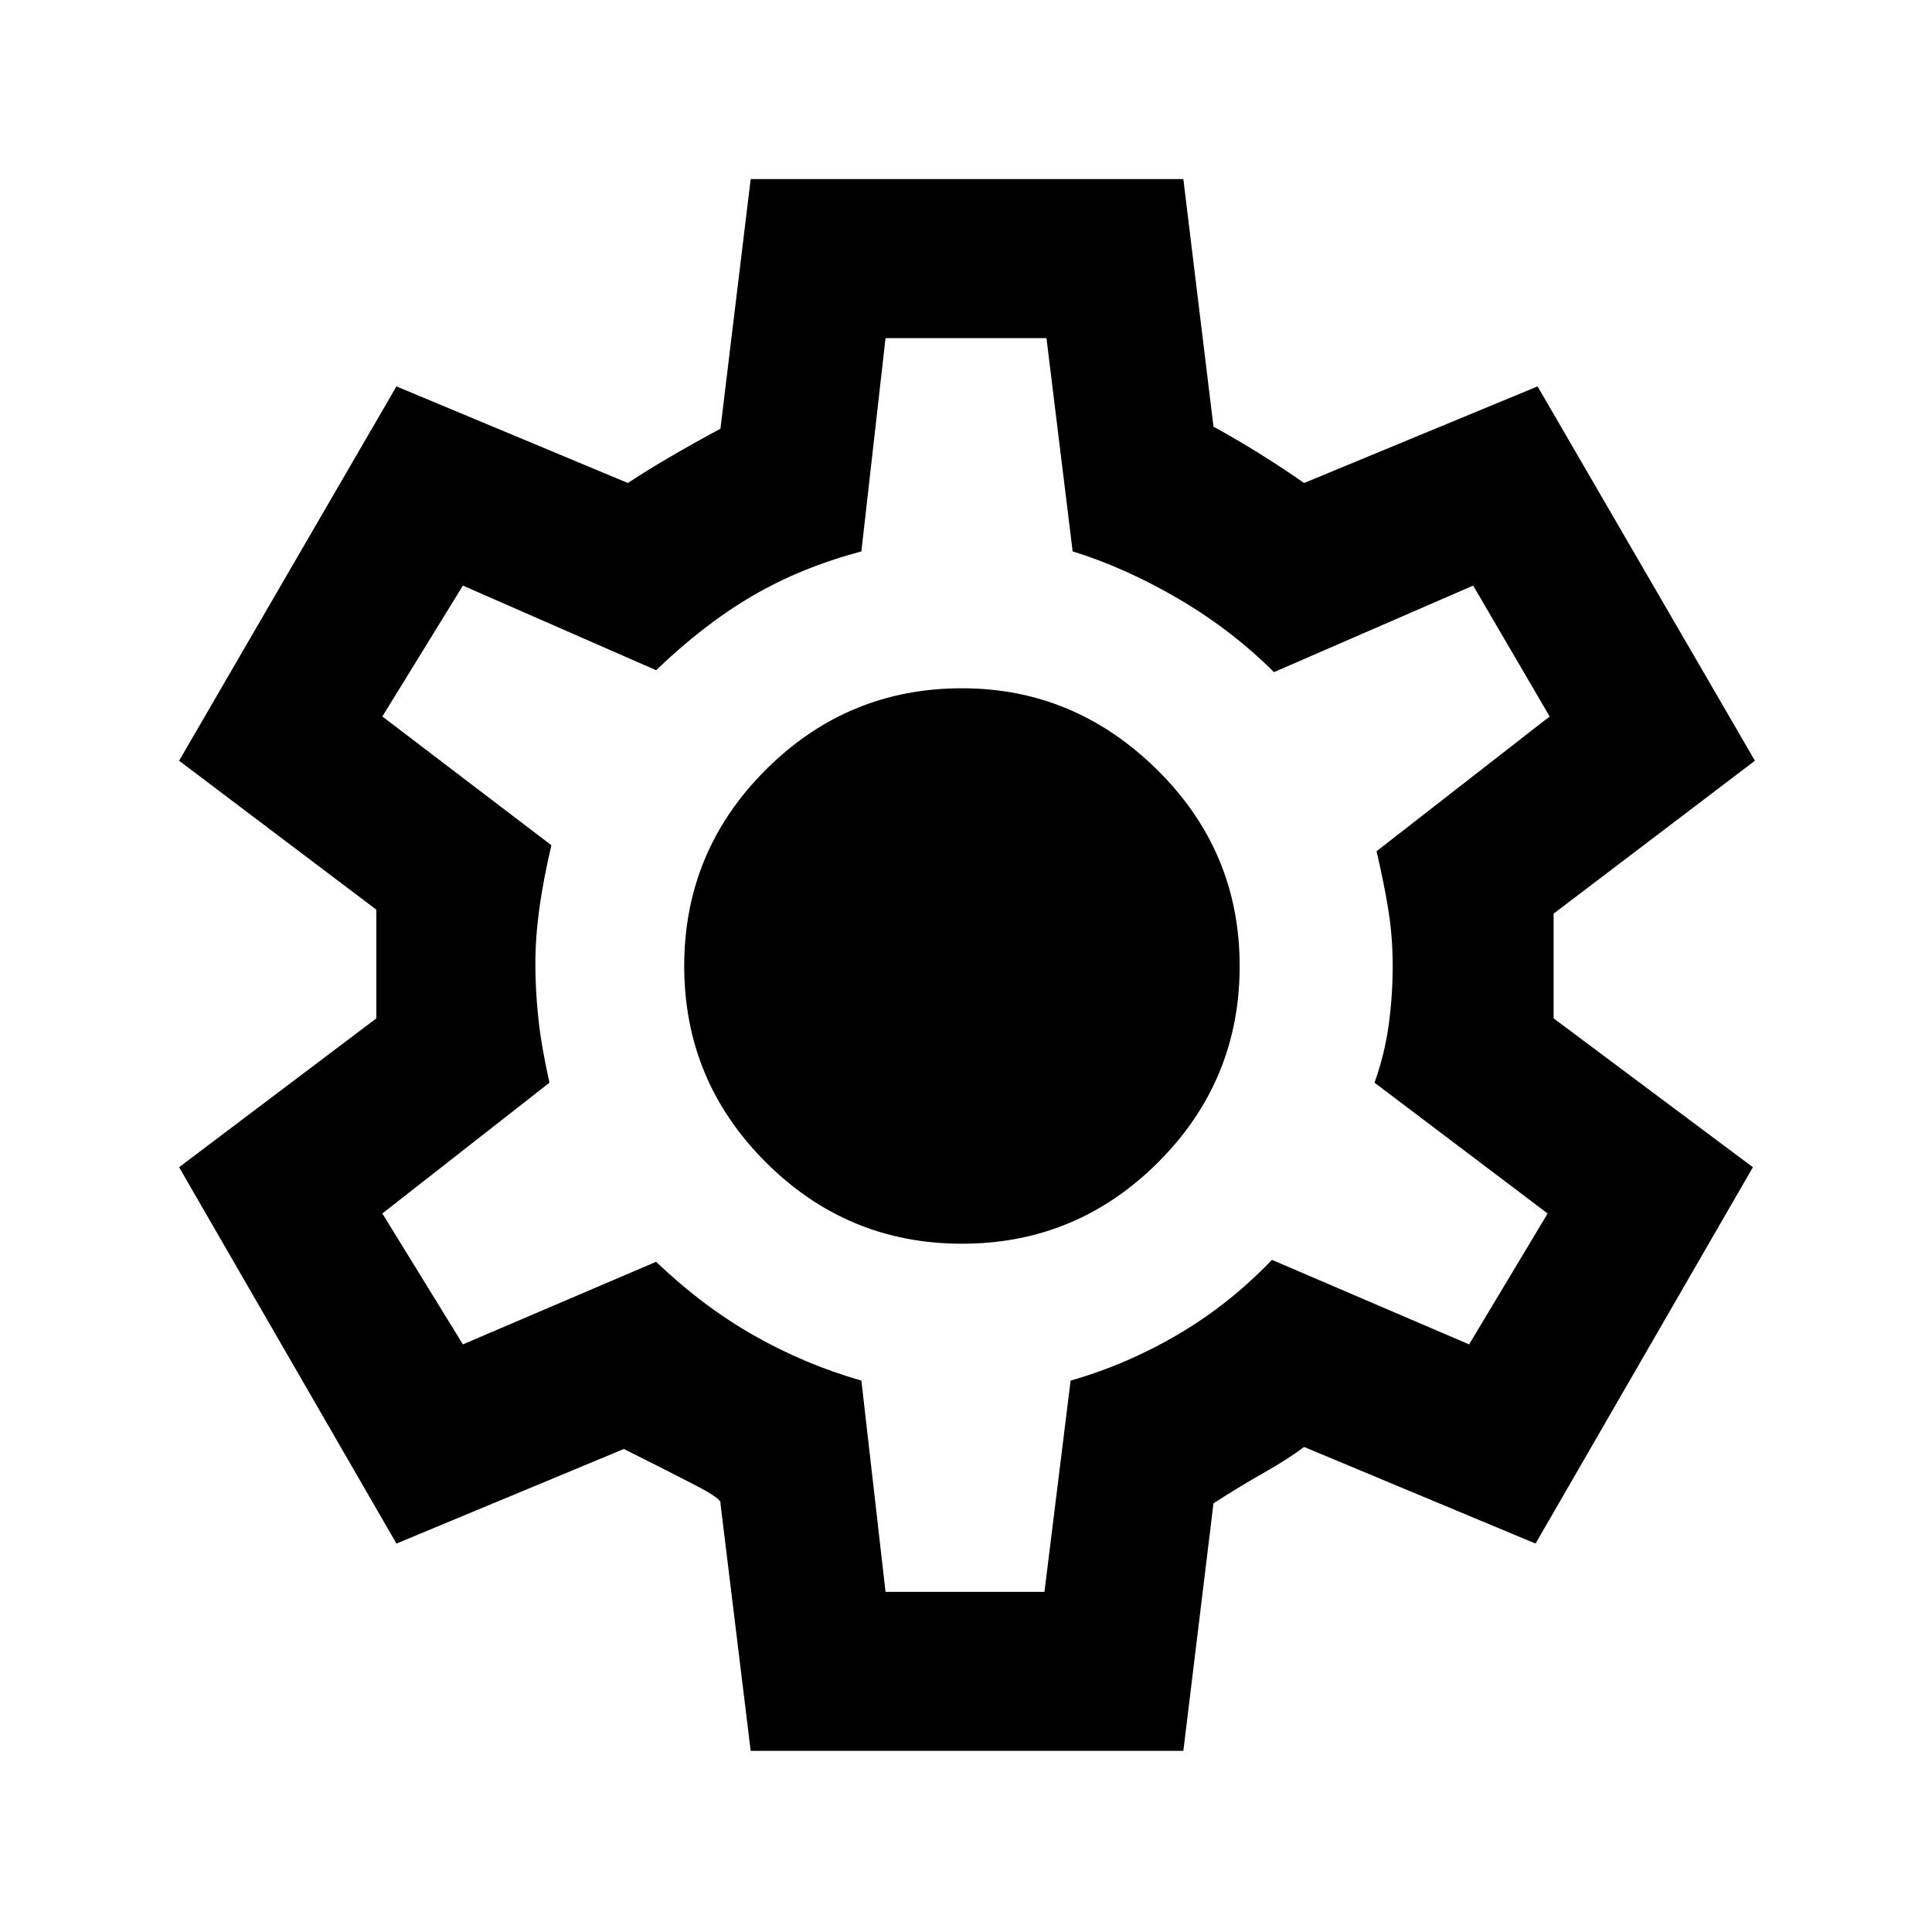 <svg xmlns="http://www.w3.org/2000/svg" height="20" width="20"><path d="M7.771 18.125 7.458 15.562Q7.479 15.521 7.198 15.375Q6.917 15.229 6.458 15L4.104 15.979L1.854 12.083L3.896 10.542Q3.896 10.438 3.896 10.292Q3.896 10.146 3.896 10Q3.896 9.896 3.896 9.74Q3.896 9.583 3.896 9.417L1.854 7.875L4.104 4L6.5 5Q6.688 4.875 6.938 4.729Q7.188 4.583 7.458 4.438L7.771 1.854H12.25L12.562 4.417Q12.792 4.542 13.042 4.698Q13.292 4.854 13.5 5L15.917 4L18.167 7.875L16.083 9.458Q16.083 9.583 16.083 9.708Q16.083 9.833 16.083 10Q16.083 10.146 16.083 10.292Q16.083 10.438 16.083 10.542L18.146 12.083L15.896 15.979L13.5 14.979Q13.333 15.104 13.094 15.24Q12.854 15.375 12.562 15.562L12.25 18.125ZM9.958 12.875Q11.146 12.875 11.99 12.031Q12.833 11.188 12.833 10Q12.833 8.812 11.979 7.969Q11.125 7.125 9.958 7.125Q8.771 7.125 7.927 7.969Q7.083 8.812 7.083 10Q7.083 11.188 7.927 12.031Q8.771 12.875 9.958 12.875ZM10.021 9.979Q10.021 9.979 10.021 9.979Q10.021 9.979 10.021 9.979Q10.021 9.979 10.021 9.979Q10.021 9.979 10.021 9.979Q10.021 9.979 10.021 9.979Q10.021 9.979 10.021 9.979Q10.021 9.979 10.021 9.979Q10.021 9.979 10.021 9.979Q10.021 9.979 10.021 9.979Q10.021 9.979 10.021 9.979Q10.021 9.979 10.021 9.979Q10.021 9.979 10.021 9.979Q10.021 9.979 10.021 9.979Q10.021 9.979 10.021 9.979Q10.021 9.979 10.021 9.979Q10.021 9.979 10.021 9.979ZM9.167 16.479H10.812L11.083 14.292Q11.667 14.125 12.198 13.812Q12.729 13.5 13.167 13.042L15.208 13.917L16.021 12.562L14.229 11.208Q14.333 10.917 14.375 10.615Q14.417 10.312 14.417 10Q14.417 9.708 14.375 9.438Q14.333 9.167 14.25 8.812L16.042 7.417L15.25 6.062L13.188 6.958Q12.75 6.521 12.198 6.198Q11.646 5.875 11.104 5.708L10.833 3.5H9.167L8.917 5.708Q8.292 5.875 7.792 6.167Q7.292 6.458 6.792 6.938L4.792 6.062L3.958 7.417L5.708 8.75Q5.625 9.104 5.583 9.406Q5.542 9.708 5.542 9.979Q5.542 10.25 5.573 10.542Q5.604 10.833 5.688 11.208L3.958 12.562L4.792 13.917L6.792 13.062Q7.271 13.521 7.802 13.823Q8.333 14.125 8.917 14.292Z"/></svg>